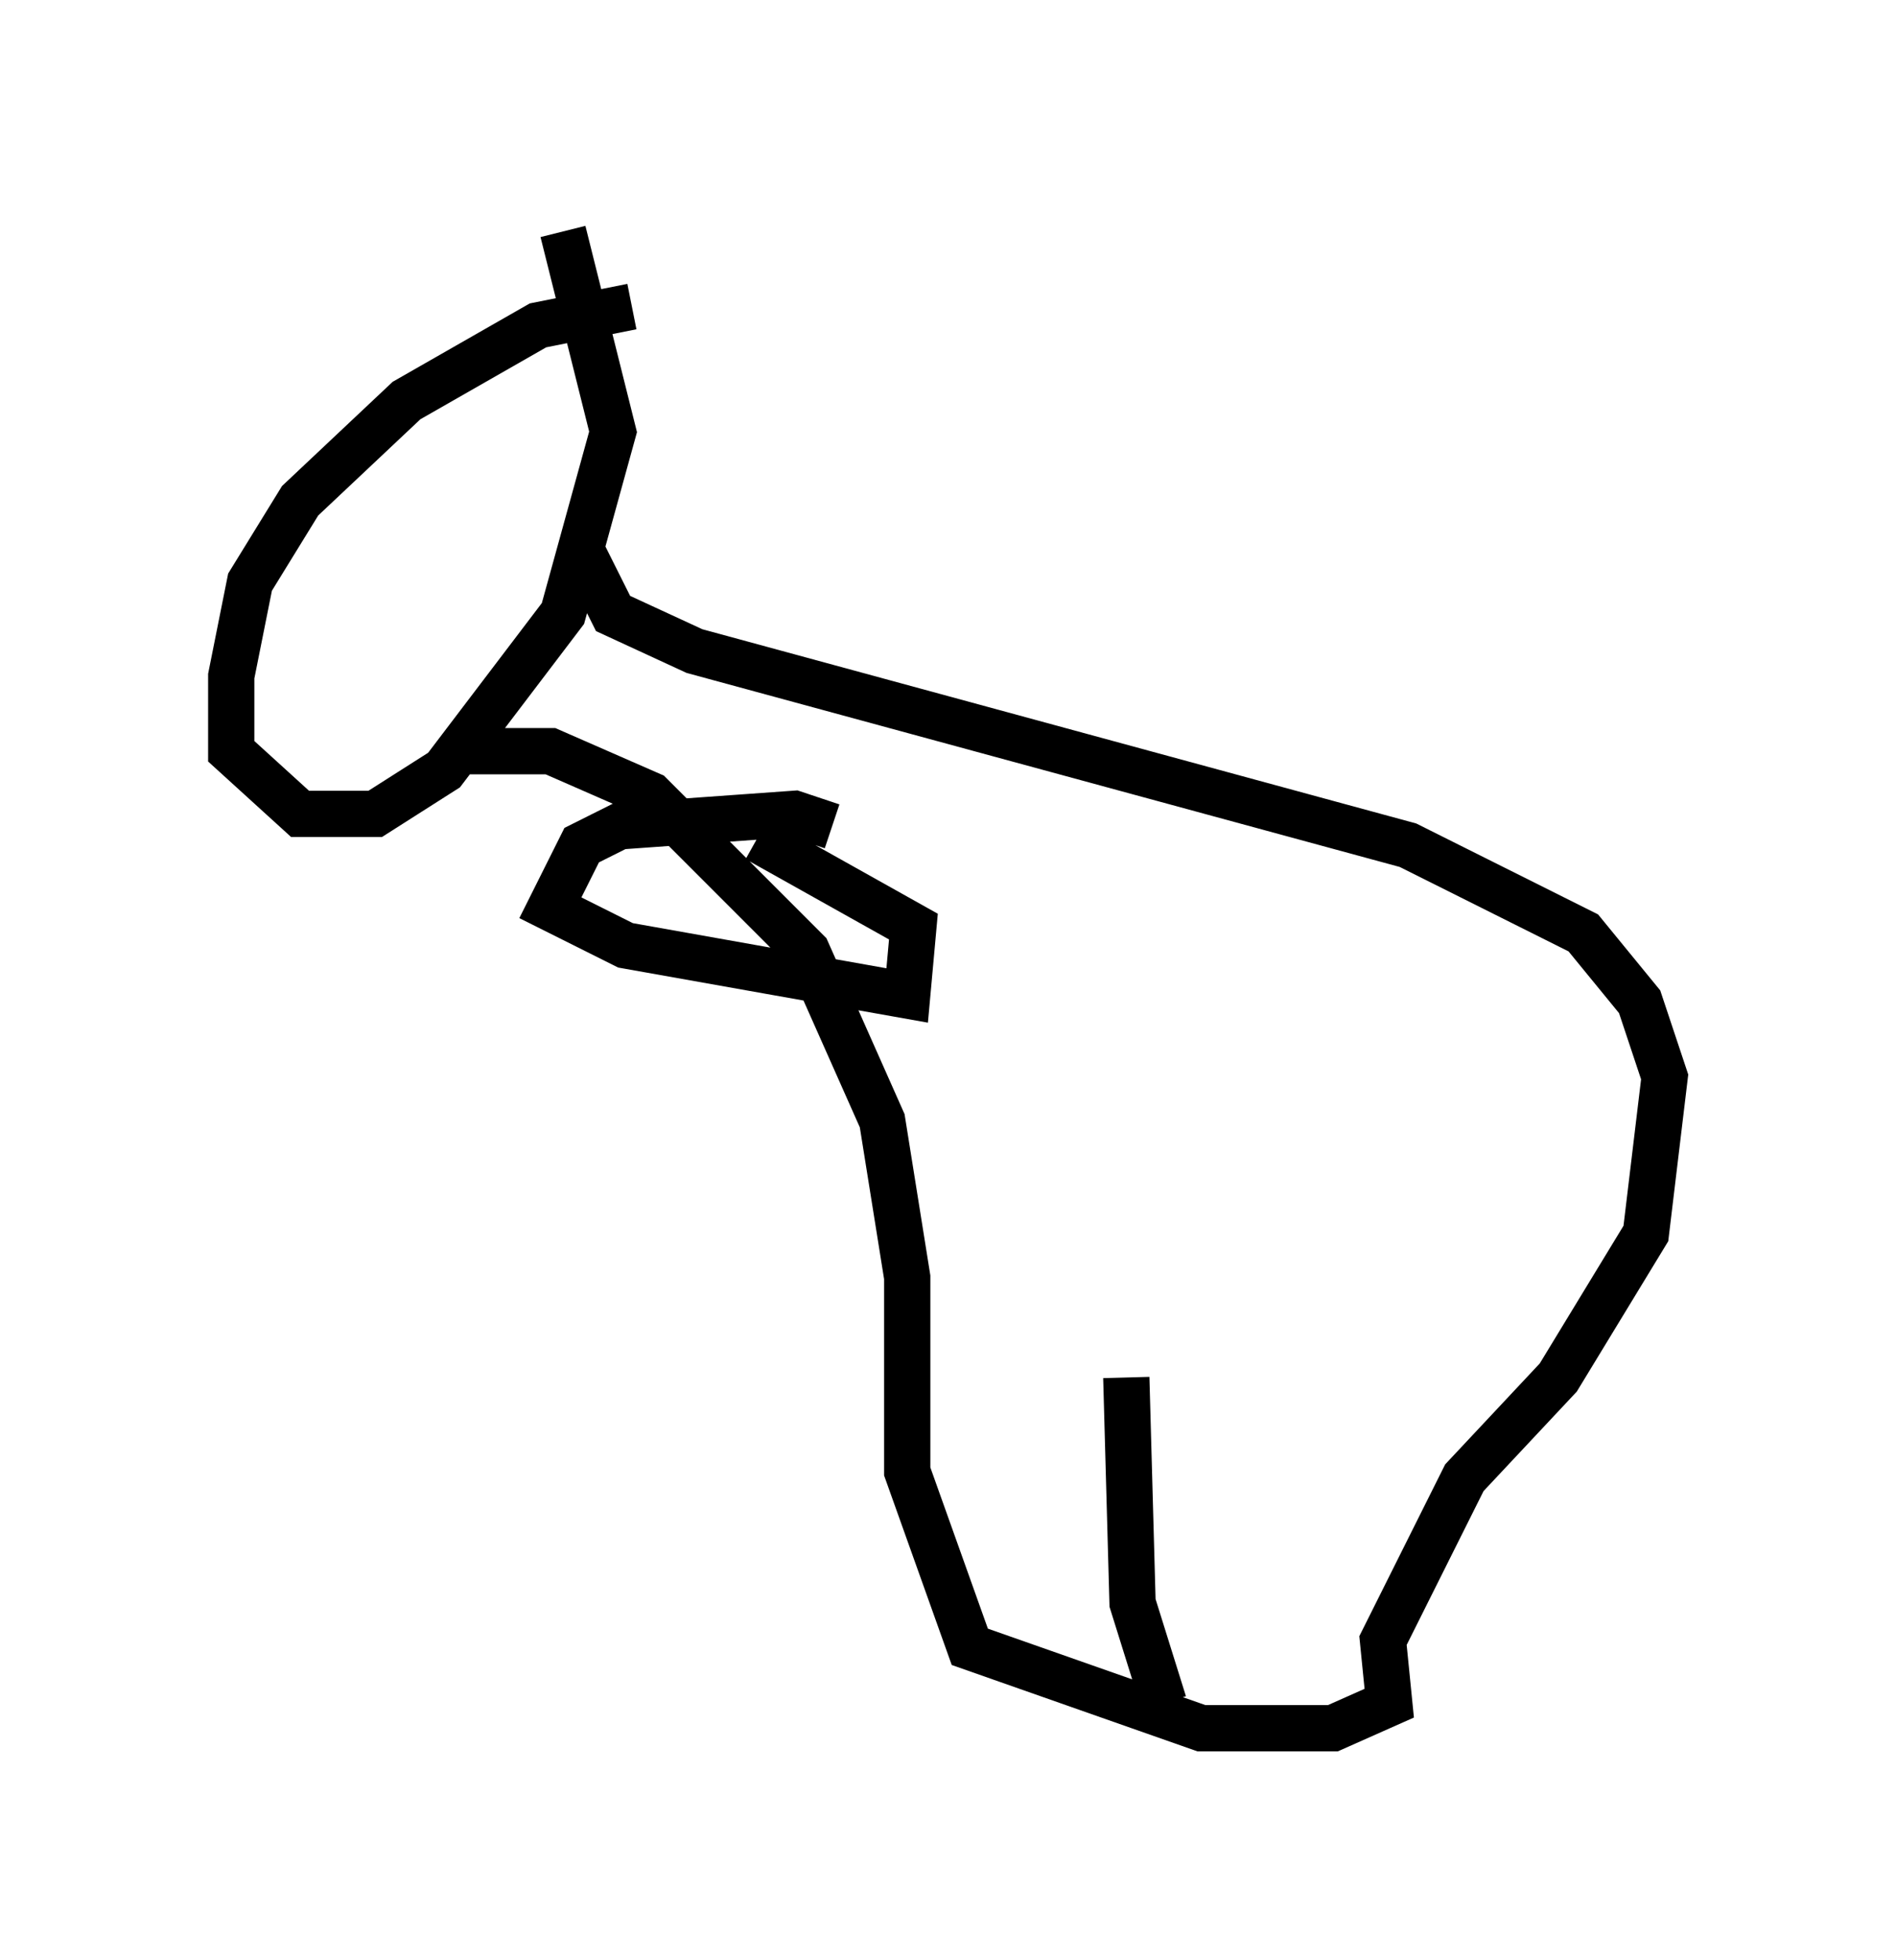 <?xml version="1.0" encoding="utf-8" ?>
<svg baseProfile="full" height="42.341" version="1.1" width="40.987" xmlns="http://www.w3.org/2000/svg" xmlns:ev="http://www.w3.org/2001/xml-events" xmlns:xlink="http://www.w3.org/1999/xlink"><defs /><rect fill="white" height="42.341" width="40.987" x="0" y="0" /><path d="M16.096, 6.759 m-2.436, -0.135 l-2.03, 0.406 -2.842, 1.624 l-2.3, 2.165 -1.083, 1.759 l-0.406, 2.03 0.0, 1.624 l1.488, 1.353 1.624, 0.0 l1.488, -0.947 2.571, -3.383 l1.083, -3.924 -1.083, -4.33 m0.406, 6.901 l0.677, 1.353 1.759, 0.812 l15.426, 4.195 3.789, 1.894 l1.218, 1.488 0.541, 1.624 l-0.406, 3.383 -1.894, 3.112 l-2.03, 2.165 -1.759, 3.518 l0.135, 1.353 -1.218, 0.541 l-2.842, 0.0 -5.007, -1.759 l-1.353, -3.789 0.0, -4.195 l-0.541, -3.383 -1.624, -3.654 l-3.383, -3.383 -2.165, -0.947 l-2.03, 0.0 m14.479, 13.532 l0.135, 4.871 0.677, 2.165 m-7.172, -18.944 l-0.812, -0.271 -3.789, 0.271 l-0.812, 0.406 -0.677, 1.353 l1.624, 0.812 6.089, 1.083 l0.135, -1.488 -3.383, -1.894 " fill="none" stroke="black" stroke-width="1" /></svg>